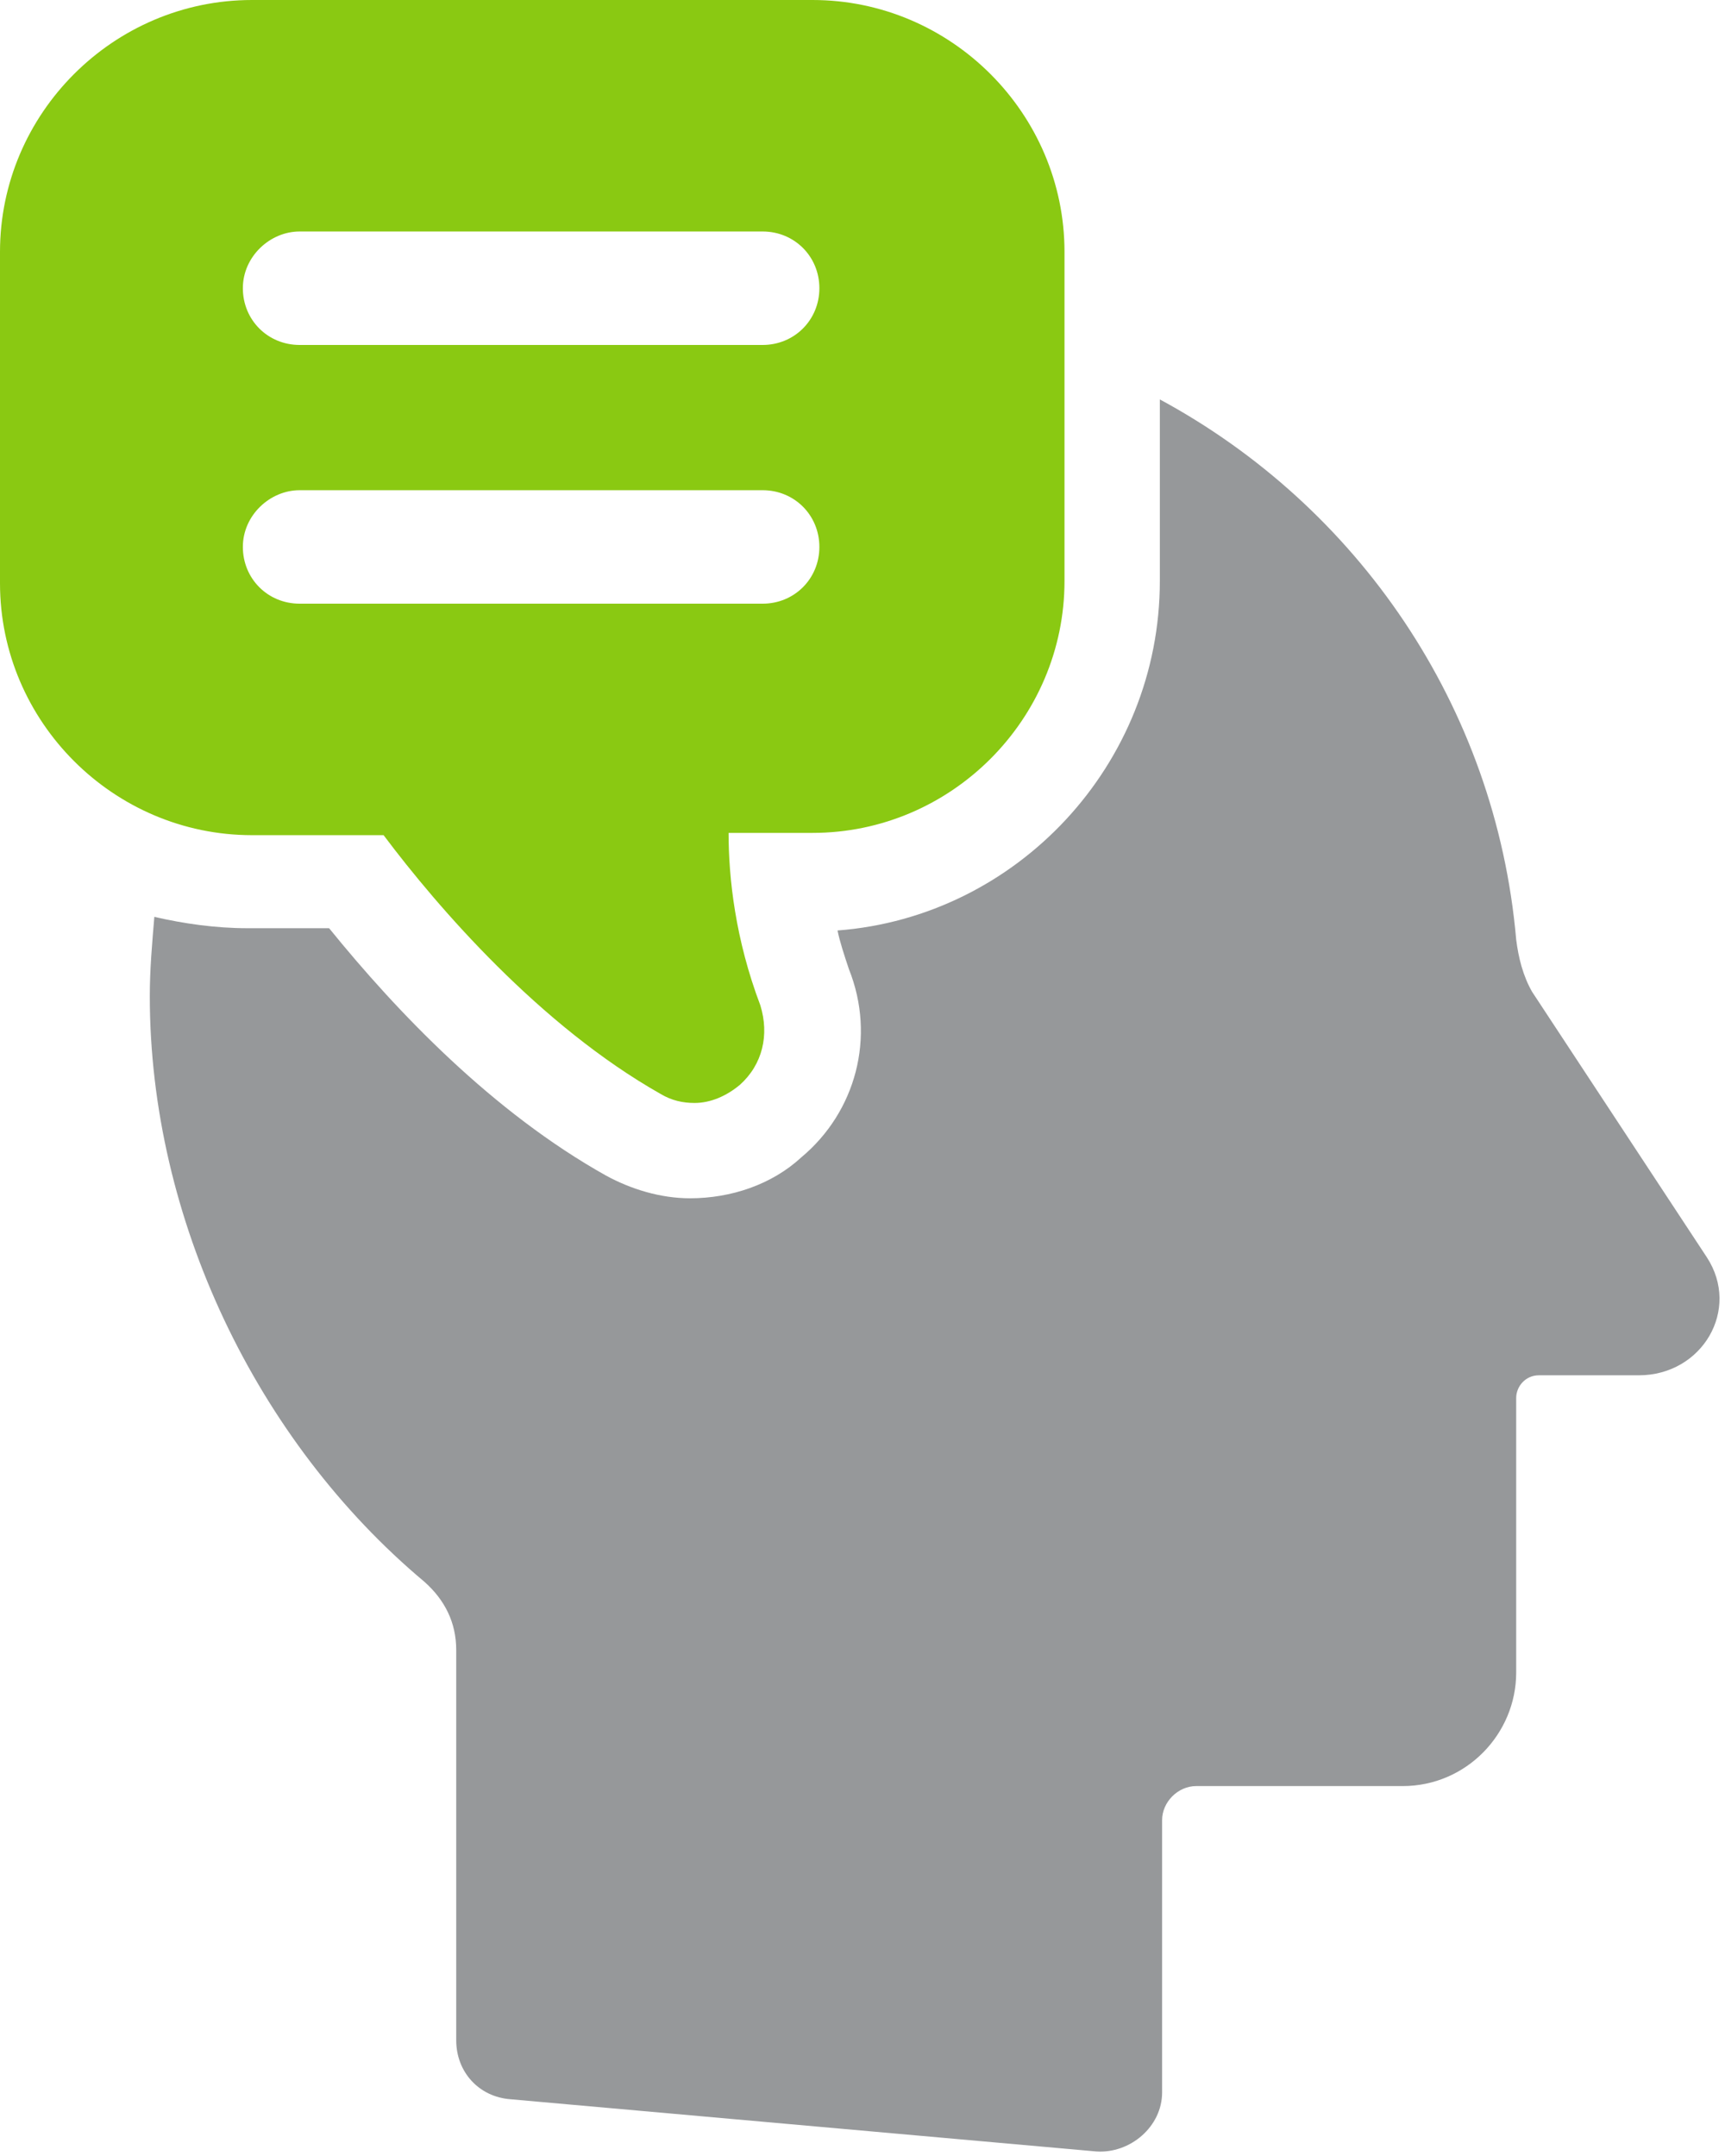 <svg width="76" height="95" viewBox="0 0 76 95" fill="none" xmlns="http://www.w3.org/2000/svg">
<path d="M75.2 55.4L67.5 43.7C67.1 43 66.9 42.2 66.8 41.4C65.9 31.1 59.8 22.3 51.1 17.6V25.6C51.1 33.7 44.8 40.4 36.9 41C37 41.5 37.2 42.1 37.4 42.7C38.6 45.7 37.7 49 35.3 51C34 52.2 32.2 52.8 30.4 52.8C29.1 52.8 27.8 52.4 26.7 51.8C21.7 49 17.5 44.6 14.5 40.9H10.9C9.5 40.9 8.1 40.7 6.8 40.4C6.7 41.6 6.6 42.7 6.6 43.9C6.6 53.7 11.3 63.5 18.7 69.7C19.6 70.5 20.1 71.5 20.1 72.7V89.9C20.1 91.3 21.1 92.4 22.5 92.5L48.3 94.8C49.8 94.9 51.2 93.7 51.2 92.2V80.2C51.2 79.4 51.9 78.7 52.7 78.7H61.8C64.6 78.7 66.8 76.4 66.8 73.7V61.6C66.8 61.1 67.2 60.6 67.8 60.6H72.2C75 60.6 76.7 57.7 75.2 55.4Z" fill="#96989A"/>
<path d="M16.9 36.8C19.3 40 23.8 45.2 29.1 48.2C29.6 48.5 30.1 48.6 30.6 48.6C31.3 48.6 32 48.3 32.6 47.8C33.6 46.9 33.9 45.6 33.5 44.3C32.4 41.4 32.1 38.7 32.1 36.7H35.8C41.9 36.7 46.9 31.7 46.9 25.6V11.1C46.9 5 41.9 0 35.8 0H11.1C5 0 0 5 0 11.1V25.7C0 31.8 5 36.8 11.1 36.8H16.9ZM13.2 10.2H33.6C35 10.2 36.1 11.3 36.1 12.7C36.1 14.1 35 15.2 33.6 15.2H13.2C11.8 15.2 10.7 14.1 10.7 12.7C10.7 11.3 11.9 10.2 13.2 10.2ZM13.2 21.6H33.6C35 21.6 36.1 22.7 36.1 24.1C36.1 25.5 35 26.6 33.6 26.6H13.2C11.8 26.6 10.7 25.5 10.7 24.1C10.7 22.7 11.9 21.6 13.2 21.6Z" fill="#8AC912"/>
</svg>
